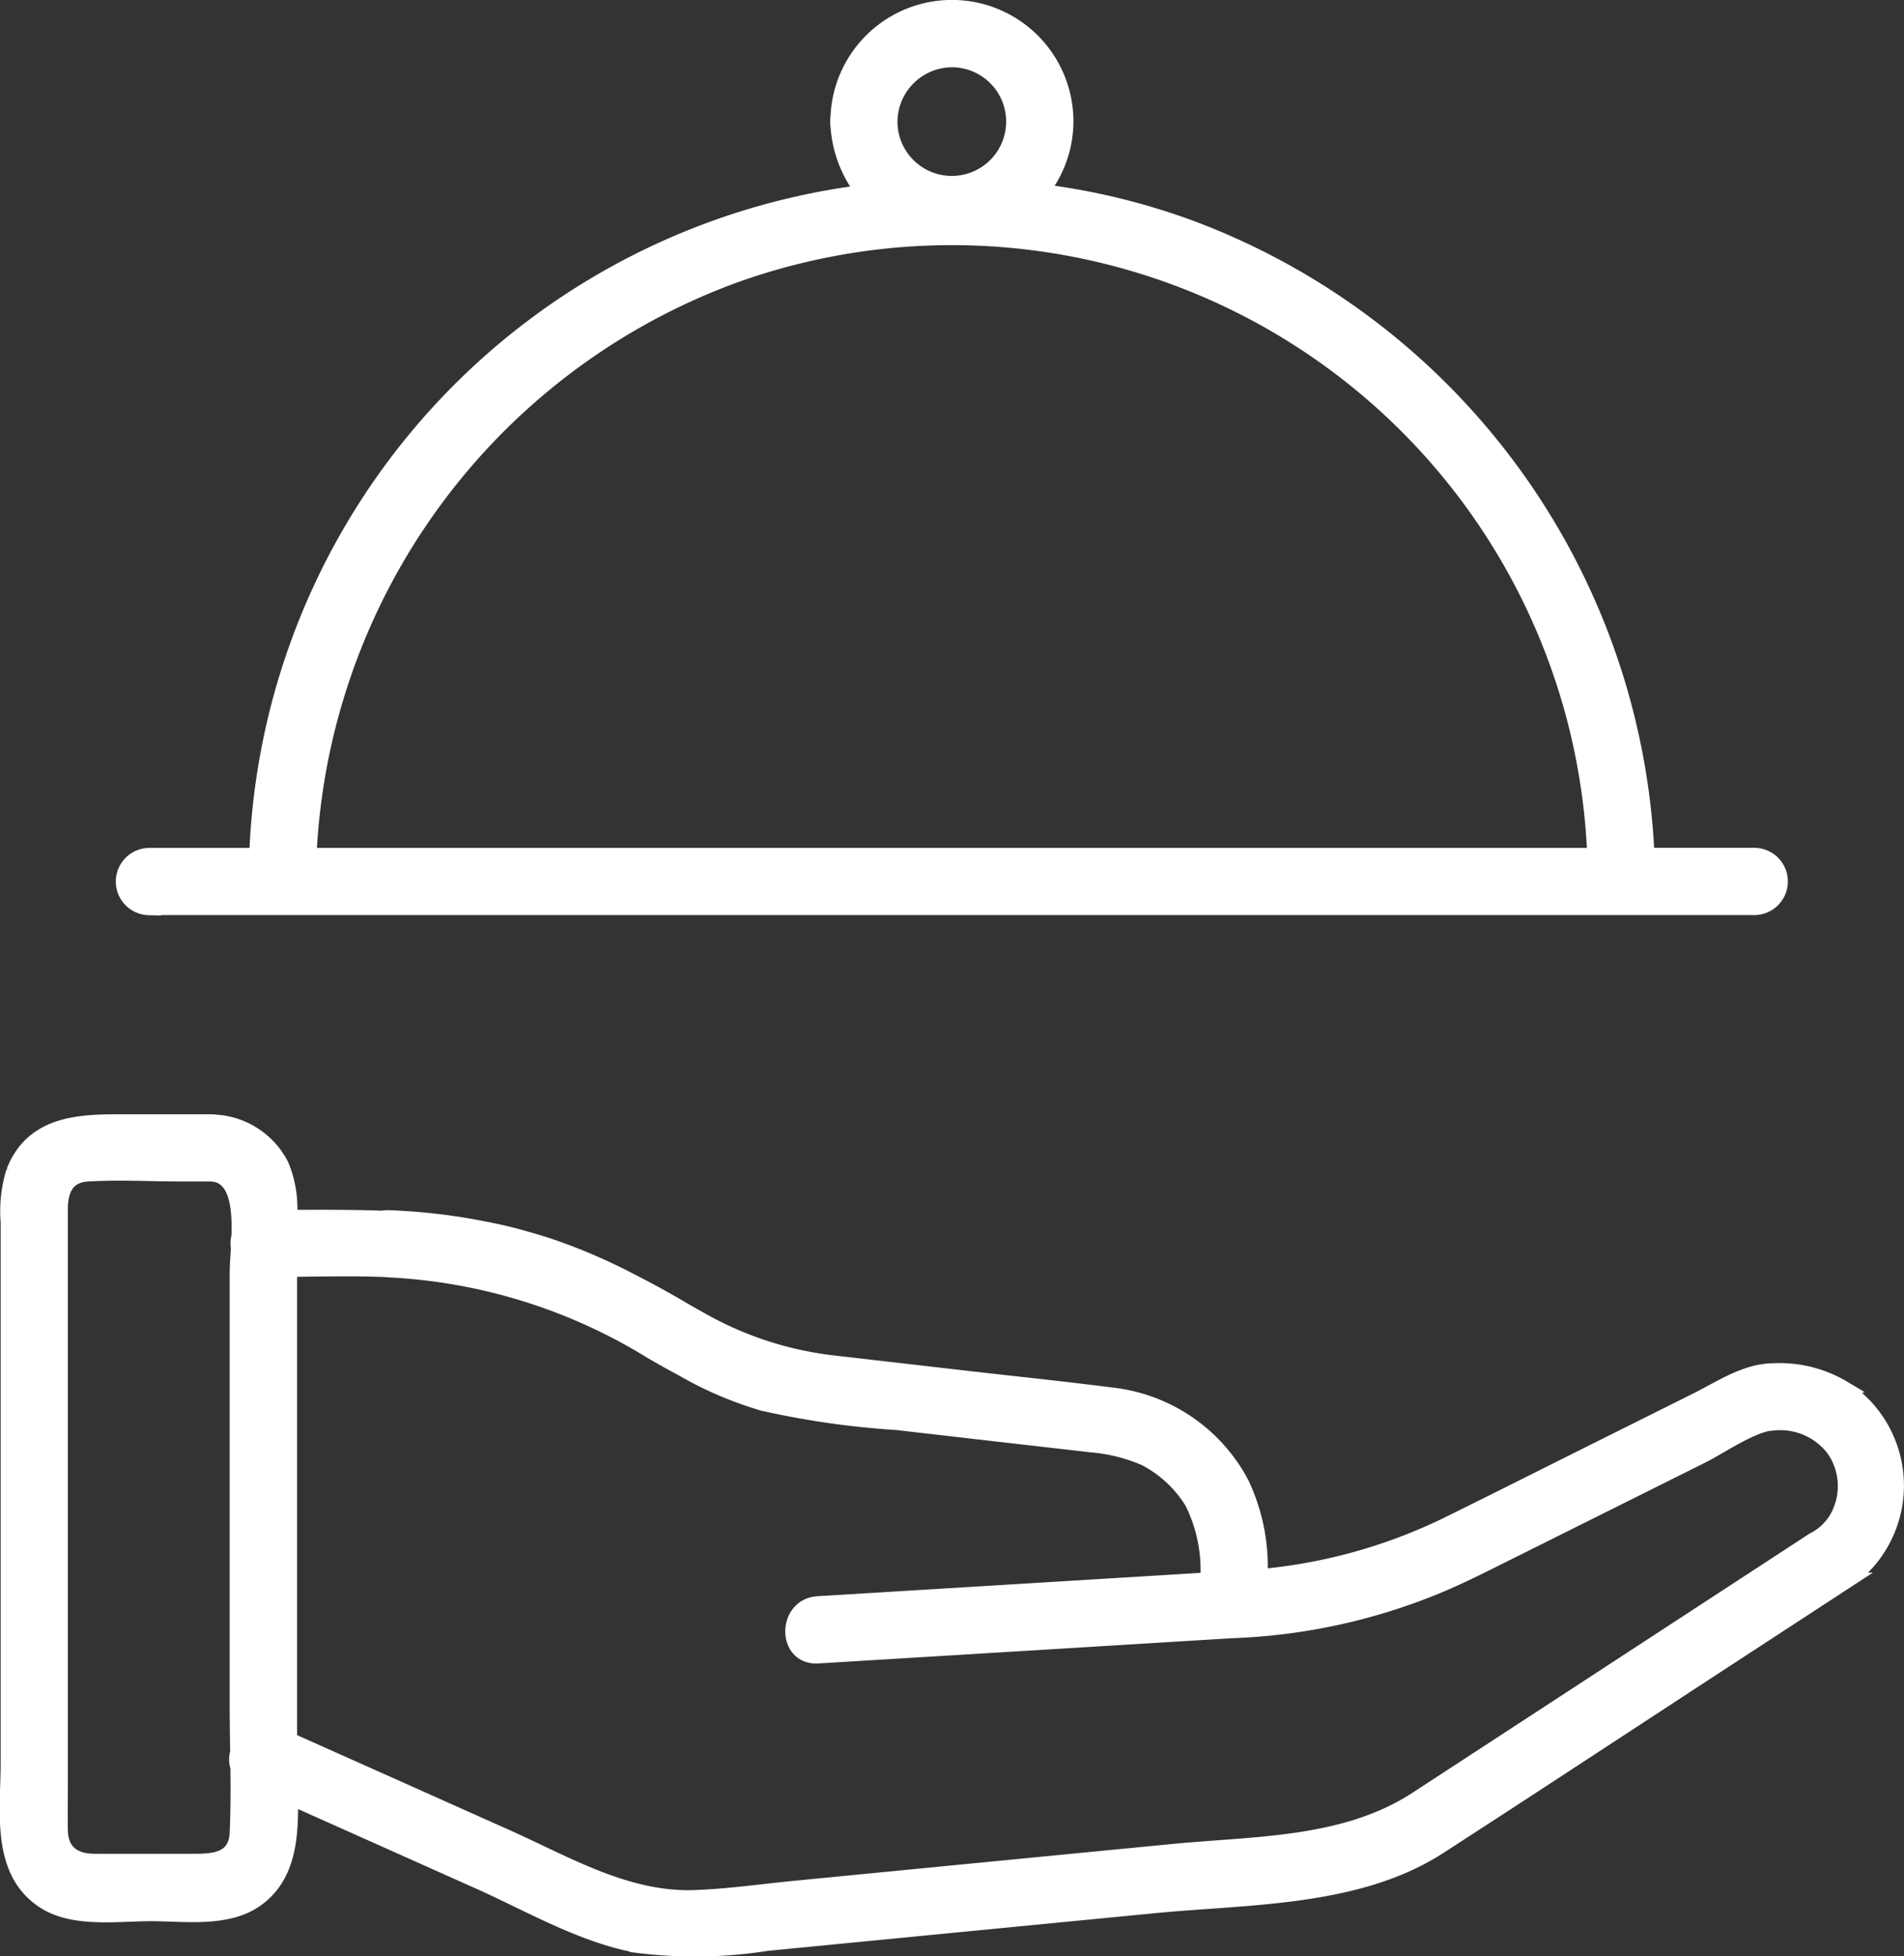 <svg xmlns="http://www.w3.org/2000/svg" width="117.744" height="120.964" viewBox="0 0 117.744 120.964">
  <rect x="0" y="0" width="117.744" height="120.964" fill="#333333" stroke="none"/>
  <g id="serving" transform="translate(9805.182 -2748.5)">
    <path id="Path_119" data-name="Path 119" d="M220.921,317.894a7.668,7.668,0,0,0-4.311-1.079h-.016c-1.7.006-3.264,1.085-4.754,1.827q-2.783,1.39-5.567,2.777c-3.24,1.616-6.475,3.248-9.723,4.851a33.2,33.2,0,0,1-11.742,3.277,11.92,11.92,0,0,0-1.069-5.646,1.907,1.907,0,0,0-.085-.179c-.016-.026-.032-.053-.047-.079s-.032-.066-.05-.1a10.356,10.356,0,0,0-7.823-5.222c-3.017-.387-6.046-.7-9.068-1.045l-8.363-.964a21.6,21.6,0,0,1-8.06-2.664c-.363-.2-.729-.408-1.092-.621-.9-.529-1.806-1.034-2.724-1.511-.082-.042-.165-.085-.247-.129-.111-.055-.218-.113-.329-.168a35.289,35.289,0,0,0-4.93-2.113c-.481-.161-.968-.306-1.455-.442-.326-.095-.652-.184-.984-.269q-.537-.134-1.076-.244a37.214,37.214,0,0,0-6.449-.8,1.706,1.706,0,0,0-.4.032c-1.916-.071-3.837-.06-5.764-.053a6.885,6.885,0,0,0-.5-3.243,4.871,4.871,0,0,0-4.014-2.645,1.8,1.8,0,0,0-.271-.021c-.066,0-.132,0-.195,0H114.15c-2.6,0-5.228.224-6.341,3.046a8.2,8.2,0,0,0-.342,3.106v33.484c0,2.906-.629,6.691,2.235,8.512,1.822,1.158,4.5.745,6.557.745s4.653.392,6.438-.835c2.077-1.429,2.208-3.969,2.153-6.373q5.867,2.621,11.734,5.244h0c3.127,1.4,6.38,3.314,9.781,3.927a28.541,28.541,0,0,0,7.994-.126q11.959-1.165,23.921-2.327c5.814-.566,12.587-.382,17.638-3.651,5.9-3.817,11.771-7.68,17.654-11.521q3.747-2.444,7.494-4.89a7.132,7.132,0,0,0-.149-11.867Zm-99.287,27.435c-.073,1.629-1.282,1.816-2.609,1.816-2.09,0-4.178.013-6.267,0-1.293-.008-2.113-.613-2.135-1.958-.013-.995,0-1.99,0-2.985V306.781c0-1.148.379-2.125,1.73-2.205,1.94-.116,3.922,0,5.867,0H120c1.616.086,1.8,2.1,1.74,3.882a1.812,1.812,0,0,0-.034.743c-.034.585-.076,1.106-.076,1.471V337.5c0,.961.016,1.927.032,2.893a1.339,1.339,0,0,0,.013.885c.013,1.351.016,2.7-.045,4.046Zm99.121-19.833a3.5,3.5,0,0,1-1.669,1.782l-7.617,4.972Q203,337.781,194.52,343.31c-4.432,2.879-9.979,2.735-15.079,3.23q-11.612,1.129-23.221,2.261c-2.113.2-4.251.521-6.375.589-4.211.134-7.926-2.109-11.658-3.774a0,0,0,0,1,0,0q-6.692-2.992-13.387-5.982V310.477c1.98-.024,3.98-.069,5.962.008a1.728,1.728,0,0,0,.2.019,34.161,34.161,0,0,1,16.235,5.033c.648.379,1.29.743,1.935,1.082a22.517,22.517,0,0,0,5,2.145,52.974,52.974,0,0,0,8.271,1.182q5.361.62,10.72,1.231c.416.047.835.095,1.25.145a10.569,10.569,0,0,1,3.38.839,7.471,7.471,0,0,1,2.935,2.737,9.451,9.451,0,0,1,.961,4.849q-10.467.64-20.933,1.277-1.6.1-3.208.195c-2.019.124-2.034,3.283,0,3.159q11.224-.682,22.452-1.369,1.6-.1,3.208-.195A36.585,36.585,0,0,0,195.95,330c1.442-.608,2.83-1.319,4.23-2.016l12-5.985c1.082-.54,3.23-2.024,4.435-2.027a4.19,4.19,0,0,1,3.725,1.616,4.017,4.017,0,0,1,.416,3.9Z" transform="translate(-9912.109 2516.48)" fill="#fff" stroke="#fff" stroke-width="1"/>
    <path id="Path_120" data-name="Path 120" d="M138.827,70.707h99.322a1.58,1.58,0,0,0,0-3.159h-6.706A43.461,43.461,0,0,0,203.32,28.772a41.444,41.444,0,0,0-9.365-2.277,6.954,6.954,0,0,0,1.553-4.351,7.014,7.014,0,0,0-14.022-.3,1.606,1.606,0,0,0-.016.3,1.782,1.782,0,0,0,.016.3,7.421,7.421,0,0,0,1.6,4.1,42.869,42.869,0,0,0-37.548,41.009H138.83a1.581,1.581,0,0,0,0,3.161Zm49.661-52.424a3.86,3.86,0,1,1-3.861,3.862,3.893,3.893,0,0,1,3.861-3.862ZM174.824,31.7a39.826,39.826,0,0,1,53.46,35.853H148.7A40.2,40.2,0,0,1,174.825,31.7Z" transform="translate(-9934.809 2733.876)" fill="#fff" stroke="#fff" stroke-width="1"/>
  </g>
</svg>
